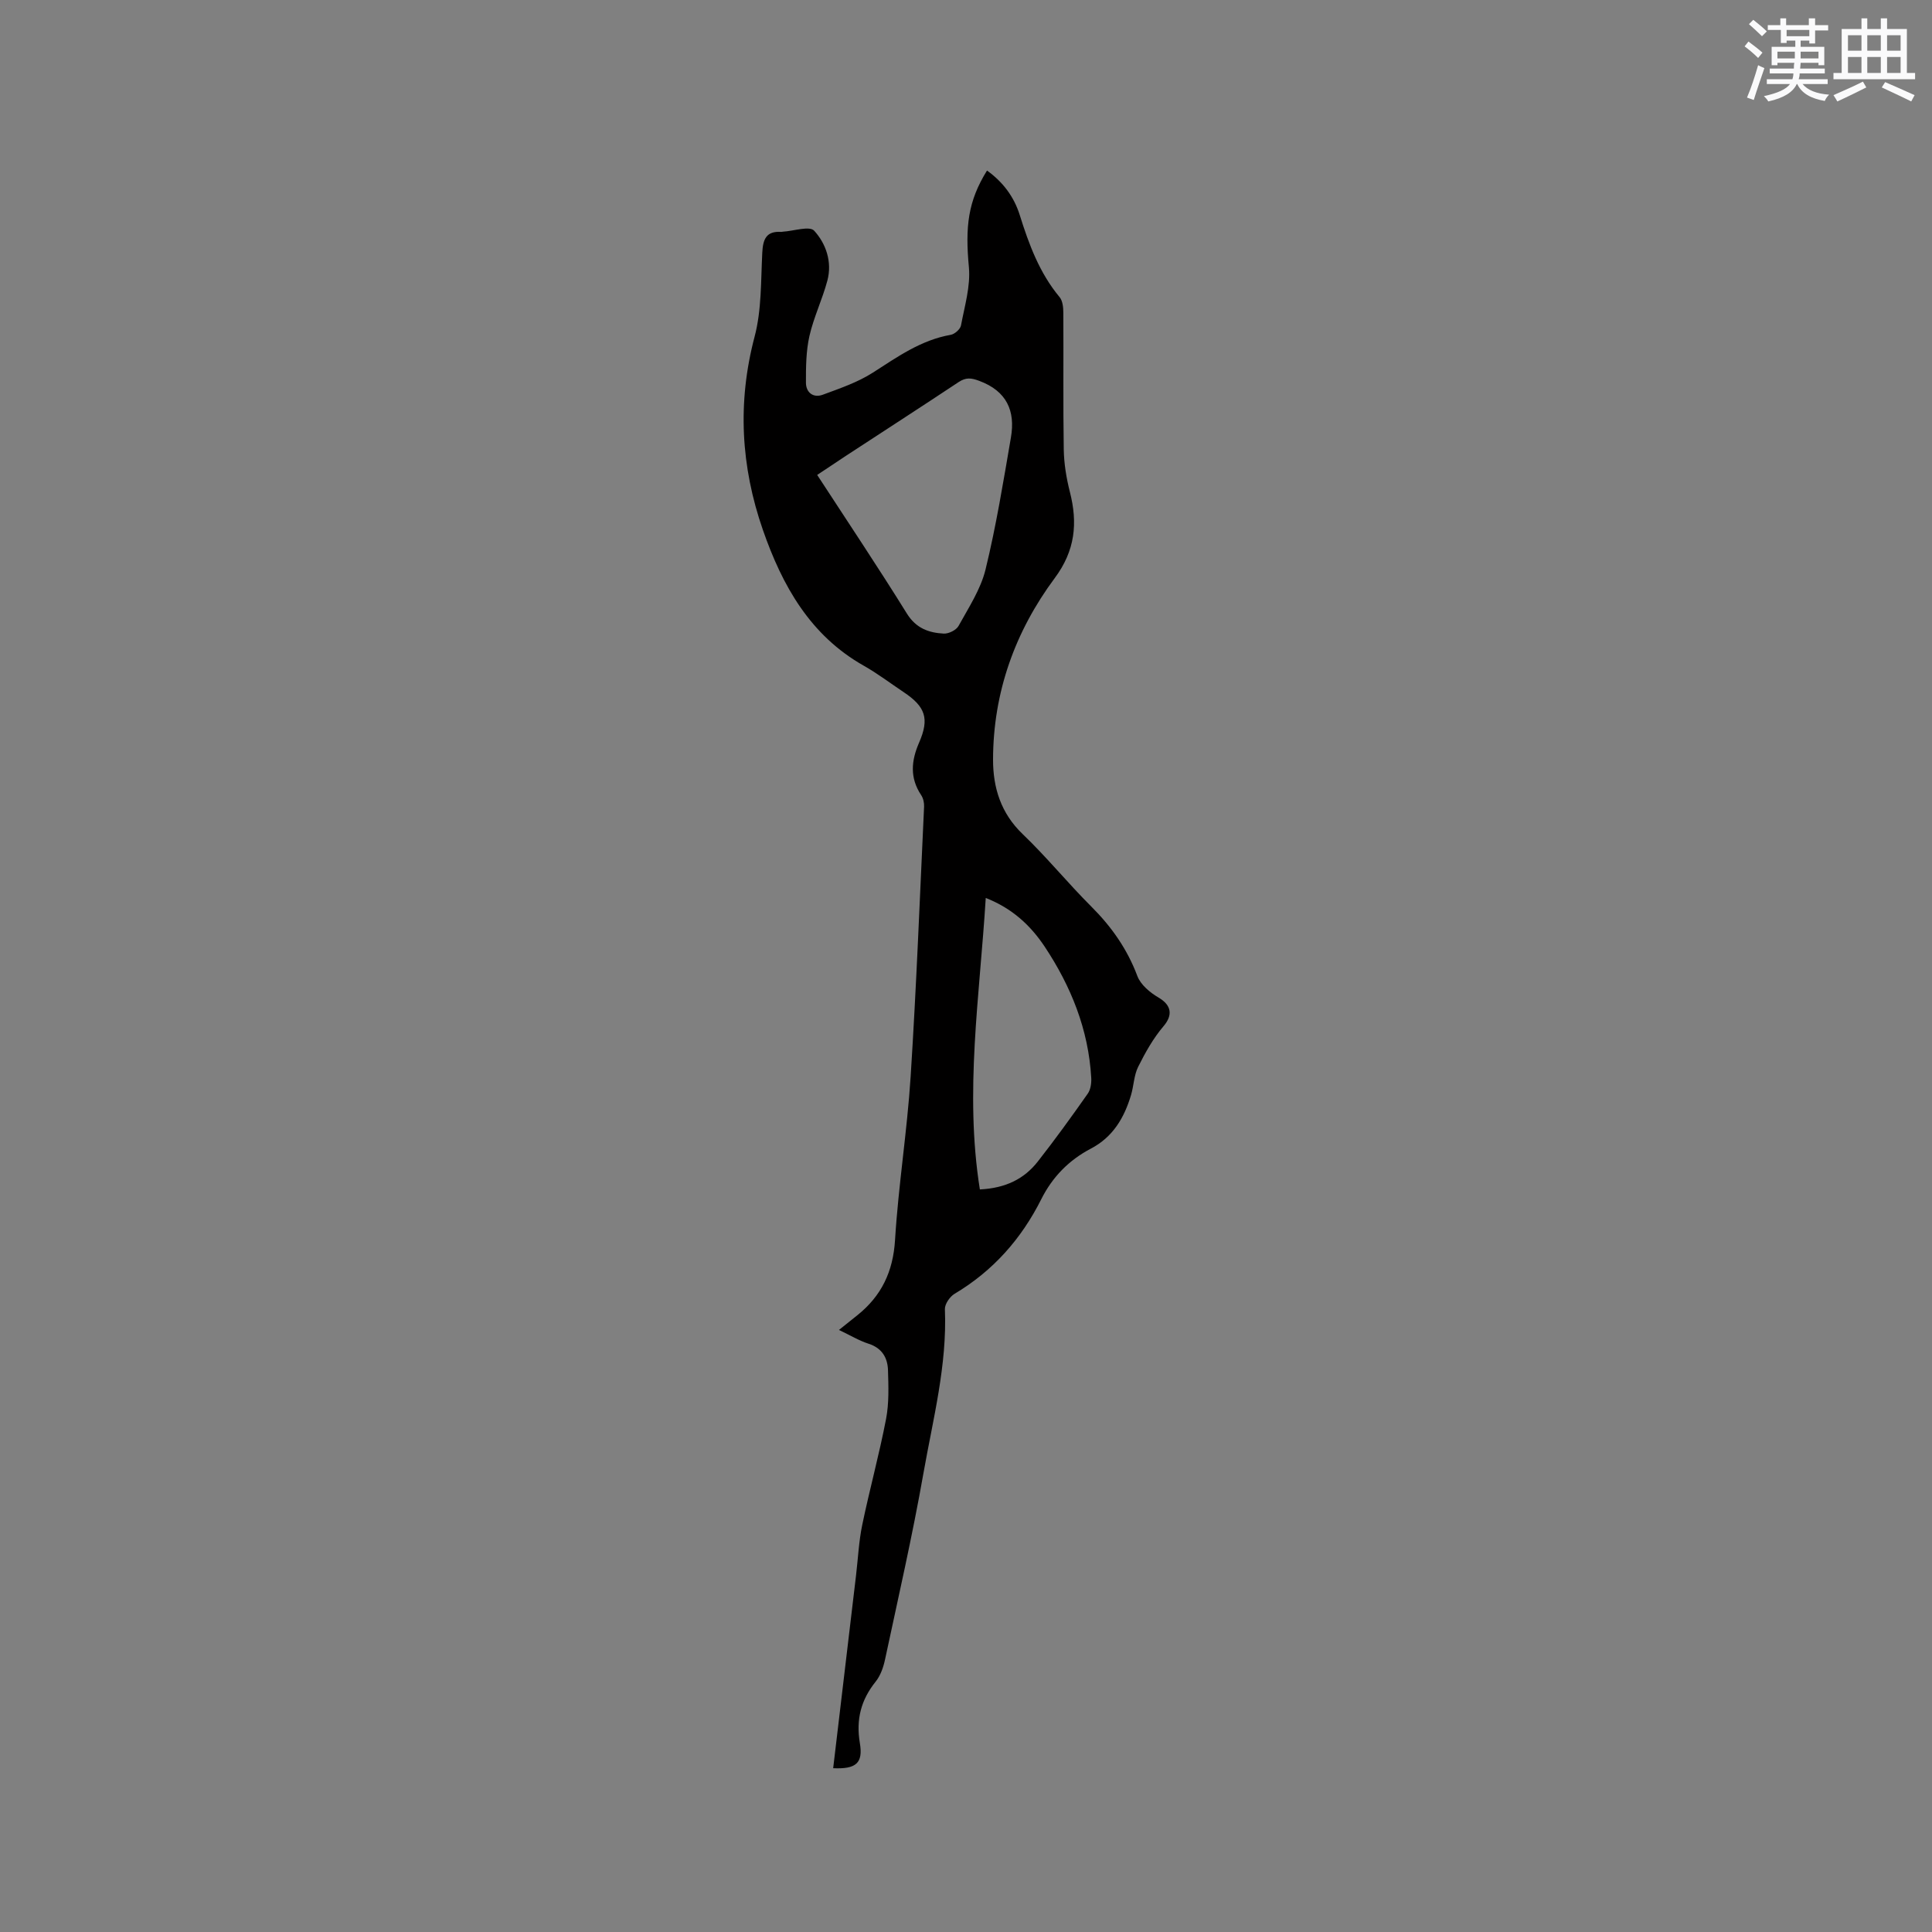 <svg enable-background="new 0 0 400 400" viewBox="0 0 400 400" xmlns="http://www.w3.org/2000/svg"><rect x="0" y="0" width="400" height="400" fill="#808080" stroke="none"/><path d="m172.5 366.09c1.6-13.49 3.17-26.74 4.74-39.98.41-3.47.57-7 1.28-10.41 1.52-7.33 3.52-14.57 4.93-21.92.63-3.27.5-6.73.4-10.09-.08-2.56-1.22-4.57-3.98-5.47-1.99-.64-3.82-1.75-6.17-2.87 1.44-1.15 2.62-2.09 3.8-3.04 5-4 7.41-9.03 7.81-15.6.69-11.3 2.51-22.53 3.23-33.84 1.19-18.6 1.91-37.24 2.78-55.86.04-.8-.17-1.75-.61-2.4-2.37-3.56-2.06-7.1-.42-10.86 2.17-4.99 1.32-7.44-3.21-10.46-2.73-1.82-5.36-3.83-8.21-5.44-11.16-6.29-16.92-16.63-20.92-28.13-4.56-13.11-5.32-26.38-1.72-40.01 1.47-5.55 1.29-11.56 1.59-17.38.14-2.77.79-4.52 3.92-4.32.1.01.21-.03.32-.04 2.24-.13 5.54-1.25 6.5-.21 2.47 2.7 3.76 6.49 2.74 10.33-1.03 3.87-2.82 7.56-3.71 11.45-.71 3.13-.74 6.45-.73 9.69.01 2.02 1.5 3.23 3.5 2.49 3.53-1.31 7.2-2.55 10.34-4.56 5.1-3.27 9.98-6.76 16.14-7.84.82-.14 1.97-1.16 2.12-1.93.75-4 2-8.12 1.64-12.06-.78-8.37-.22-13.63 3.75-20.02 3.28 2.35 5.58 5.4 6.77 9.19 1.91 6.1 4.09 12.01 8.26 17.02.64.77.77 2.15.77 3.25.06 9.44-.06 18.88.09 28.31.05 2.92.54 5.9 1.26 8.74 1.66 6.48 1.12 12.16-3.13 17.87-8.21 11.05-12.74 23.64-12.77 37.55-.01 5.85 1.62 11.13 6.13 15.45 4.97 4.76 9.34 10.14 14.21 15 4.19 4.18 7.44 8.8 9.54 14.39.68 1.81 2.63 3.43 4.39 4.46 2.7 1.59 2.98 3.63 1.03 5.92-2.13 2.5-3.79 5.47-5.26 8.42-.87 1.75-.9 3.91-1.47 5.83-1.4 4.71-3.75 8.71-8.32 11.1-4.52 2.37-7.94 5.84-10.26 10.46-4.12 8.22-9.98 14.85-17.96 19.6-.98.59-2.04 2.13-2 3.18.48 11.59-2.46 22.73-4.44 33.96-2.27 12.92-5.21 25.73-7.95 38.56-.34 1.61-.94 3.34-1.95 4.6-3.04 3.79-4.08 7.83-3.27 12.69.72 4.21-.81 5.44-5.52 5.23zm-3.31-267.76c6.32 9.71 12.61 19.1 18.57 28.7 1.9 3.06 4.53 3.98 7.62 4.15 1.02.06 2.6-.72 3.08-1.59 2.08-3.78 4.57-7.56 5.58-11.66 2.2-9.01 3.69-18.2 5.26-27.35.95-5.51-.87-9.61-6.54-11.72-1.7-.64-2.77-.75-4.28.24-7.76 5.15-15.58 10.2-23.38 15.3-1.92 1.26-3.83 2.55-5.91 3.93zm34.9 87.58c-1.25 20.31-4.43 40.2-1.22 60.35 5.37-.27 9.18-2.19 11.99-5.77 3.59-4.58 7.01-9.31 10.36-14.08.59-.84.77-2.18.71-3.26-.57-9.99-4.19-18.96-9.66-27.19-2.91-4.35-6.66-7.88-12.18-10.05z" fill="#010000"/><g fill="#fafafb"><path d="m361.2 9.6.8-1c.9.7 1.9 1.4 2.9 2.3l-.9 1.1c-1-1-2-1.8-2.8-2.4zm.5 10.6c.9-2.1 1.6-4.3 2.3-6.7.4.2.8.4 1.3.6-.7 2.1-1.5 4.3-2.2 6.6zm.4-15.2.9-.9c1 .8 2 1.6 2.8 2.4l-1 1c-.9-.9-1.8-1.7-2.7-2.5zm12.5-1.2h1.2v1.4h2.7v1.1h-2.7v2.7h-1.2v-.6h-1.8v1.3h4.9v3.8h-1.2v-.5h-3.7c0 .4-.1.9-.1 1.2h5.1v1h-5.2c0 .5-.1.9-.2 1.2h6v1h-5.2c1.1 1.3 2.9 2 5.5 2.2-.4.4-.7.8-.9 1.3-2.9-.5-4.8-1.6-5.7-3.5h-.1c-.8 1.7-2.7 2.9-5.9 3.6-.2-.4-.6-.8-.9-1.1 2.8-.6 4.6-1.4 5.4-2.5h-4.8v-1h5.3c.1-.3.2-.7.2-1.2h-4.9v-1h5c0-.4 0-.8.1-1.2h-3.5v.5h-1.2v-3.8h4.9v-1.3h-1.8v.5h-1.2v-2.7h-2.7v-1h2.6v-1.4h1.2v1.4h4.7v-1.4zm-6.6 8.3h3.6c0-.4 0-.9 0-1.4h-3.6zm1.9-4.6h4.7v-1.3h-4.7zm6.6 3.2h-3.7v1.4h3.7z"/><path d="m385.3 3.8h1.3v2.2h2.8v-2.2h1.3v2.2h4.1v9.1h1.7v1.3h-16.9v-1.3h1.7v-9.1h4.1v-2.2zm.4 13.1.7 1.2c-1.8.9-3.8 1.9-6 2.9-.2-.4-.5-.8-.8-1.3 2.3-1 4.3-1.9 6.1-2.8zm-3.1-6.4h2.8v-3.2h-2.8zm0 4.6h2.8v-3.3h-2.8zm4-4.6h2.8v-3.2h-2.8zm0 4.6h2.8v-3.3h-2.8zm3.7 1.9c2.1.9 4.1 1.8 6.1 2.7l-.7 1.3c-2.2-1.1-4.2-2-6.1-2.9zm3.2-9.7h-2.8v3.2h2.8zm-2.8 7.8h2.8v-3.3h-2.8z"/></g></svg>